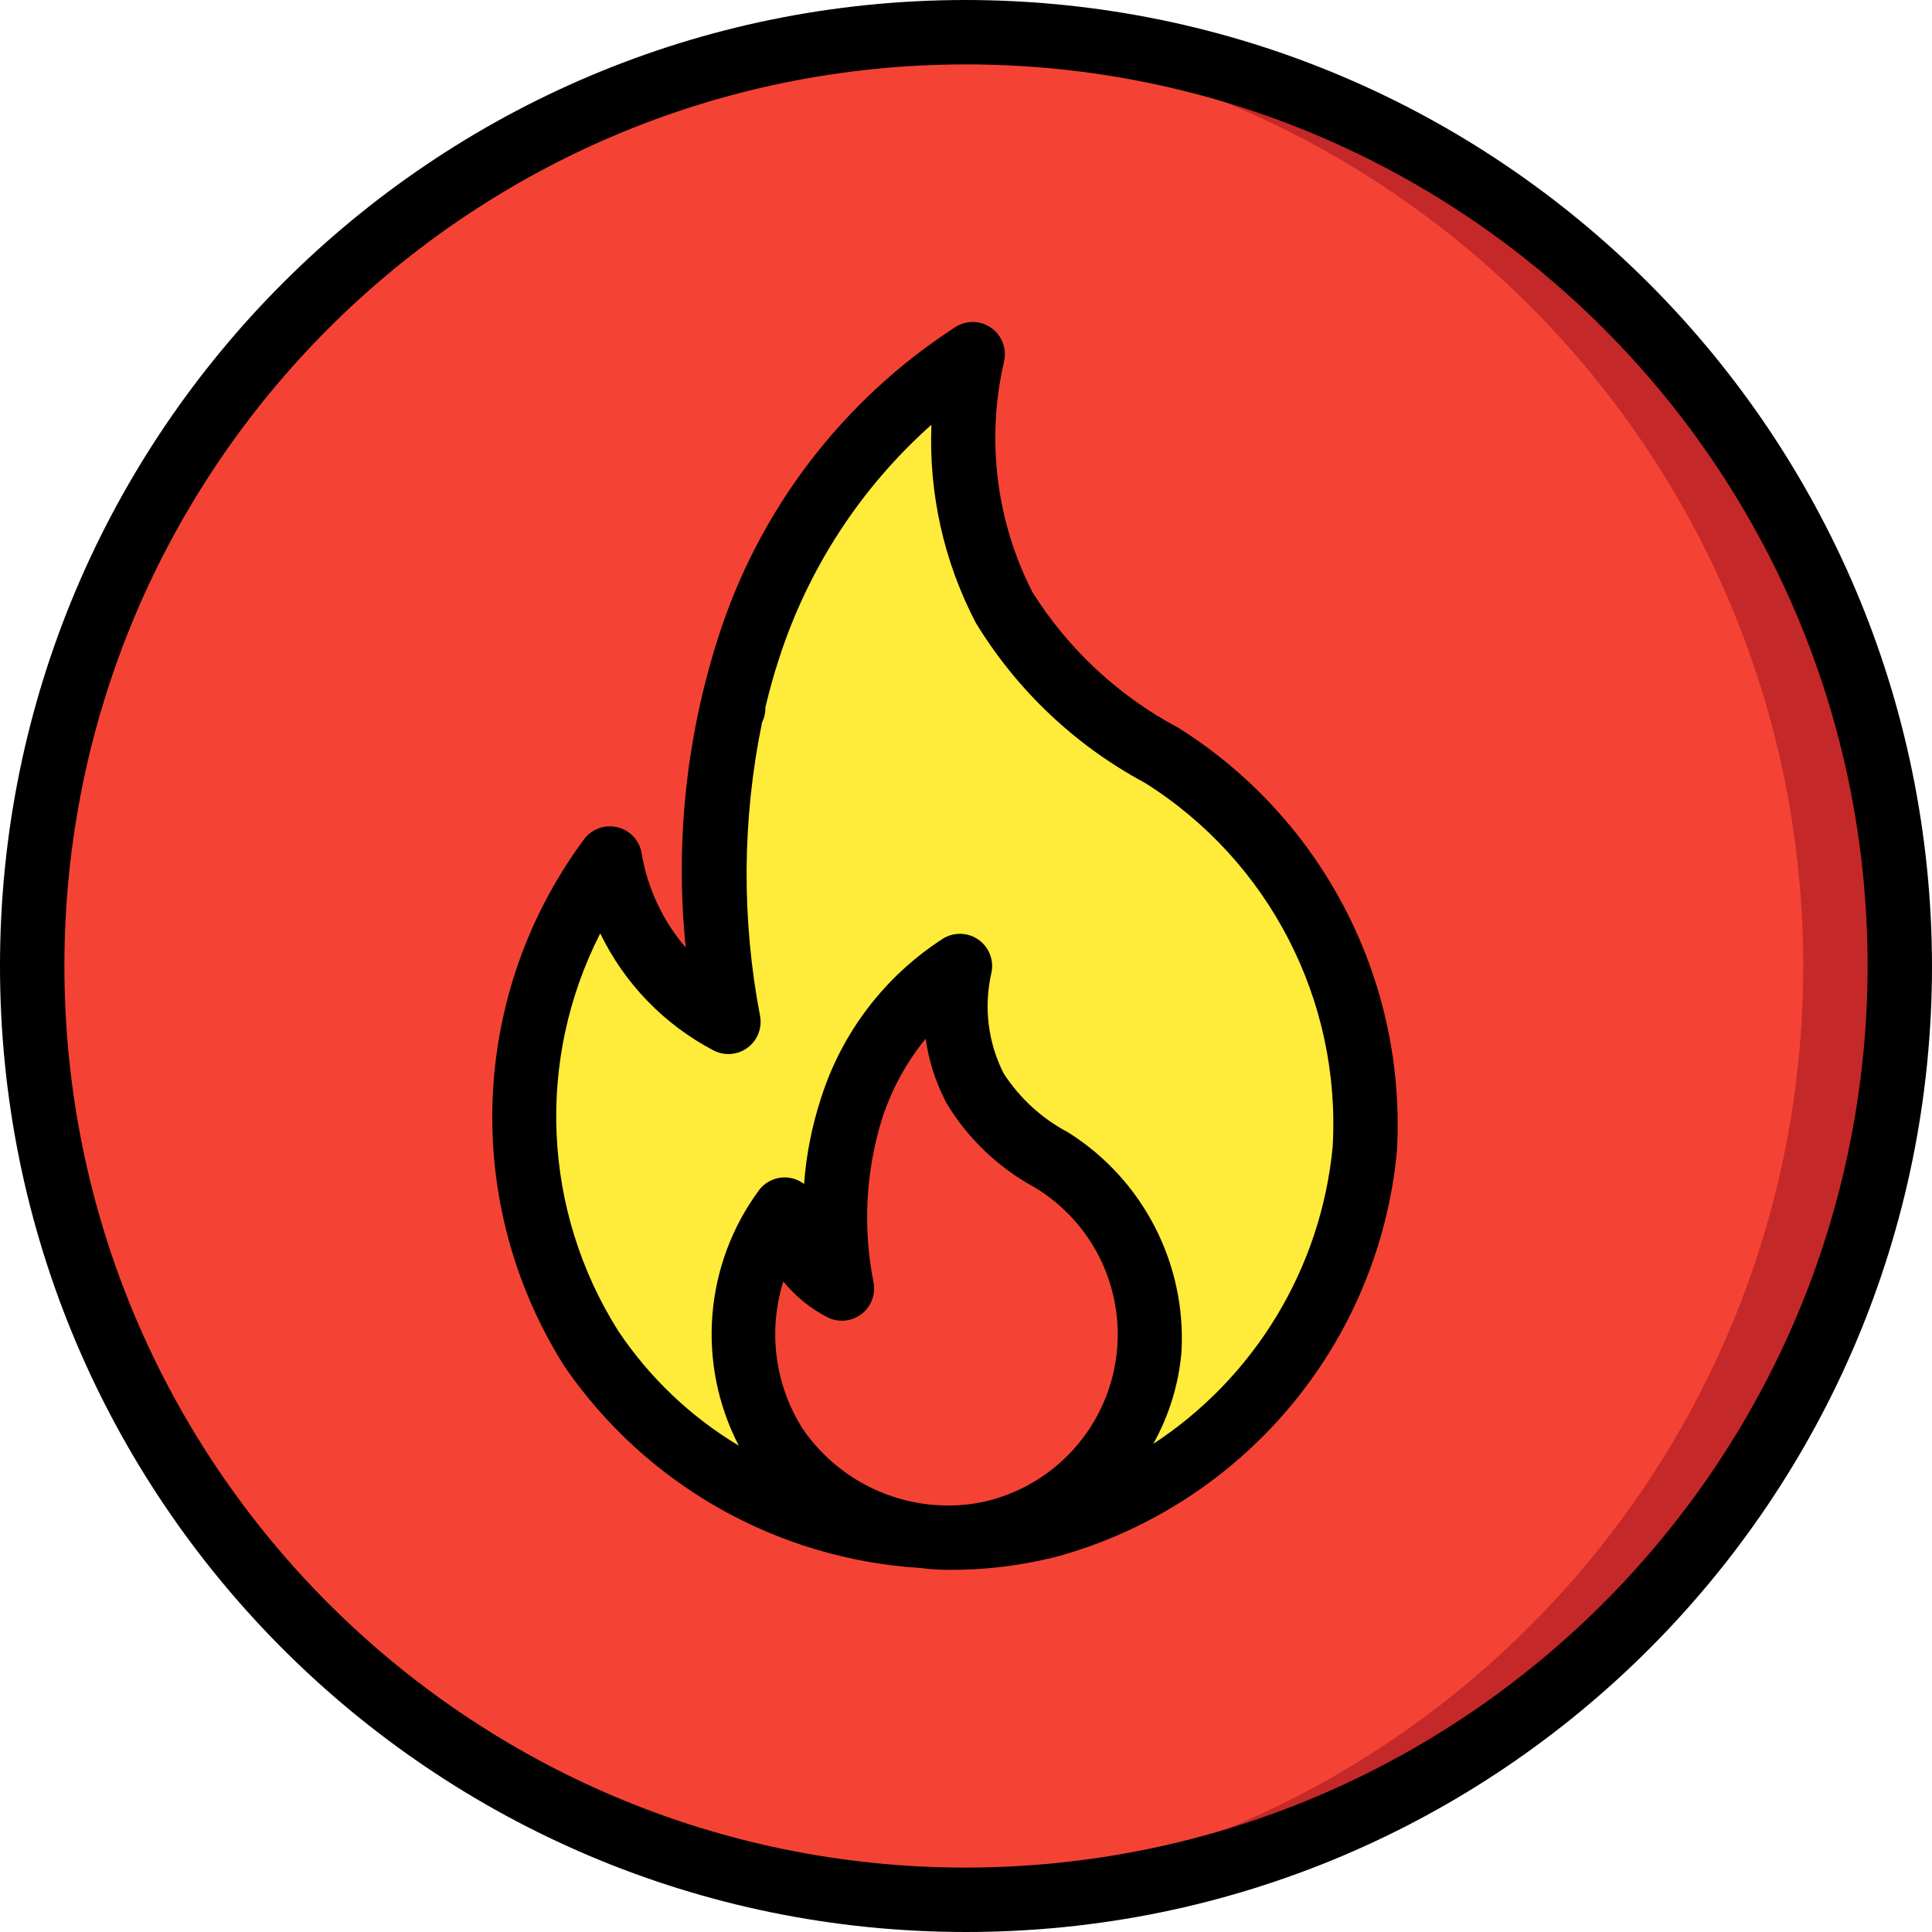 <?xml version="1.0" encoding="iso-8859-1"?>
<!-- Generator: Adobe Illustrator 19.0.0, SVG Export Plug-In . SVG Version: 6.00 Build 0)  -->
<svg version="1.1" id="Capa_1" xmlns="http://www.w3.org/2000/svg" xmlns:xlink="http://www.w3.org/1999/xlink" x="0px" y="0px"
	 viewBox="0 0 512 512" style="enable-background:new 0 0 512 512;" xml:space="preserve">
<g>
	<g transform="translate(1 1)">
		<path style="fill:#C52828;" d="M502.467,255c0.011,65.636-26.058,128.586-72.469,174.997
			c-46.411,46.411-109.362,72.48-174.997,72.469c-4.267,0-8.533-0.085-12.715-0.341h-0.171C110.629,495.274,7.531,386.664,7.531,255
			S110.629,14.726,242.115,7.875h0.171c4.181-0.256,8.448-0.341,12.715-0.341c65.636-0.011,128.586,26.058,174.997,72.469
			C476.409,126.414,502.478,189.364,502.467,255z"/>
		<path style="fill:#F44335;" d="M476.867,255c0.003,131.665-103.095,240.275-234.581,247.125h-0.171
			C110.629,495.274,7.531,386.664,7.531,255S110.629,14.726,242.115,7.875h0.171C373.771,14.725,476.869,123.336,476.867,255z"/>
		<path style="fill:#FFEB3A;" d="M306.873,199.186c-17.137-9.154-31.548-22.678-41.771-39.199
			c-10.579-20.699-13.529-44.463-8.332-67.12c-28.228,18.369-49.226,45.943-59.427,78.039
			c-10.007,32.003-11.831,66.003-5.306,98.893c-16.662-8.722-28.284-24.736-31.414-43.28c-28.331,38.139-30.27,89.78-4.878,129.936
			c26.883,39.173,75.101,57.763,121.323,46.774c45.776-12.719,79.005-52.297,83.609-99.583
			C363.15,261.616,342.527,221.578,306.873,199.186z"/>
		<path style="fill:#F44335;" d="M277.594,306.359c-8.278-4.422-15.24-10.955-20.178-18.935c-5.111-9.999-6.536-21.478-4.025-32.423
			c-13.636,8.873-23.779,22.193-28.707,37.698c-4.834,15.459-5.715,31.884-2.563,47.771c-8.048-4.213-13.663-11.949-15.175-20.907
			c-14.113,18.271-15.06,43.49-2.356,62.767c12.703,19.278,36.25,28.356,58.607,22.595c21.076-5.42,36.839-22.961,39.984-44.494
			C306.326,338.898,296.239,317.581,277.594,306.359L277.594,306.359z"/>
	</g>
	<g>
		<path d="M256,0C114.615,0,0,114.615,0,256s114.615,256,256,256s256-114.615,256-256C511.84,114.682,397.319,0.16,256,0z
			 M256,494.933C124.041,494.933,17.067,387.959,17.067,256S124.041,17.067,256,17.067S494.933,124.041,494.933,256
			C494.785,387.898,387.898,494.785,256,494.933z"/>
		<path d="M312.363,192.929c-15.838-8.4-29.197-20.806-38.746-35.979c-9.654-18.881-12.317-40.569-7.517-61.225
			c0.748-3.355-0.59-6.832-3.395-8.82c-2.805-1.988-6.529-2.098-9.447-0.28c-29.968,19.368-52.251,48.573-63.016,82.592
			c-8.433,26.42-11.334,54.293-8.521,81.883c-6.096-7.088-10.132-15.712-11.671-24.933c-0.537-3.361-3.021-6.081-6.319-6.921
			c-3.298-0.84-6.781,0.36-8.86,3.055c-30.519,41.04-32.606,96.638-5.25,139.85c21.509,31.297,56.206,50.974,94.106,53.37
			c2.614,0.333,5.247,0.502,7.882,0.505l0.101-0.006l0.166,0.01c9.552,0.018,19.067-1.171,28.321-3.538
			c49.284-13.664,85.059-56.274,89.987-107.179C372.848,260.11,350.69,217.042,312.363,192.929z M212.713,378.633
			c-7.371-11.621-9.246-25.899-5.125-39.029c3.192,3.915,7.152,7.134,11.637,9.458c2.891,1.484,6.375,1.196,8.984-0.742
			c2.609-1.938,3.89-5.19,3.304-8.387c-2.891-14.479-2.11-29.451,2.271-43.55c2.509-7.682,6.412-14.836,11.513-21.104
			c0.864,6.008,2.76,11.821,5.604,17.183c5.64,9.308,13.649,16.952,23.208,22.154c15.734,9.426,24.265,27.381,21.633,45.533
			c-2.632,18.152-15.912,32.945-33.675,37.513c-4.469,1.127-9.089,1.536-13.686,1.212l-0.351-0.011
			C233.788,397.857,220.785,390.409,212.713,378.633z M353.167,303.979c-3.098,32.078-20.588,61.017-47.548,78.674
			c4.162-7.44,6.708-15.675,7.472-24.166c1.393-23.479-10.106-45.854-30.008-58.387c-6.974-3.673-12.882-9.085-17.15-15.712
			c-4.125-8.2-5.261-17.582-3.212-26.529c0.748-3.355-0.59-6.832-3.395-8.82c-2.805-1.988-6.529-2.098-9.447-0.28
			c-15.351,9.899-26.771,24.84-32.296,42.25c-2.414,7.373-3.922,15.013-4.492,22.75c-3.729-2.83-9.043-2.121-11.9,1.587
			c-14.579,19.711-16.674,45.998-5.403,67.77c-12.75-7.639-23.65-18.006-31.918-30.357c-20.097-31.822-21.92-71.884-4.796-105.4
			c6.429,13.305,16.972,24.186,30.067,31.033c2.891,1.484,6.375,1.197,8.984-0.742c2.609-1.938,3.89-5.19,3.304-8.387
			c-4.93-25.717-4.752-52.152,0.524-77.8c0.565-1.133,0.867-2.38,0.884-3.646c0-0.074-0.04-0.134-0.042-0.208
			c1.062-4.419,2.241-8.78,3.646-13.017c7.694-23.908,21.641-45.324,40.396-62.029c-0.739,18.214,3.311,36.303,11.746,52.463
			c10.886,17.882,26.355,32.528,44.804,42.421C336.345,228.137,355.422,265.131,353.167,303.979z"/>
	</g>
</g>
<g>
</g>
<g>
</g>
<g>
</g>
<g>
</g>
<g>
</g>
<g>
</g>
<g>
</g>
<g>
</g>
<g>
</g>
<g>
</g>
<g>
</g>
<g>
</g>
<g>
</g>
<g>
</g>
<g>
</g>
</svg>
